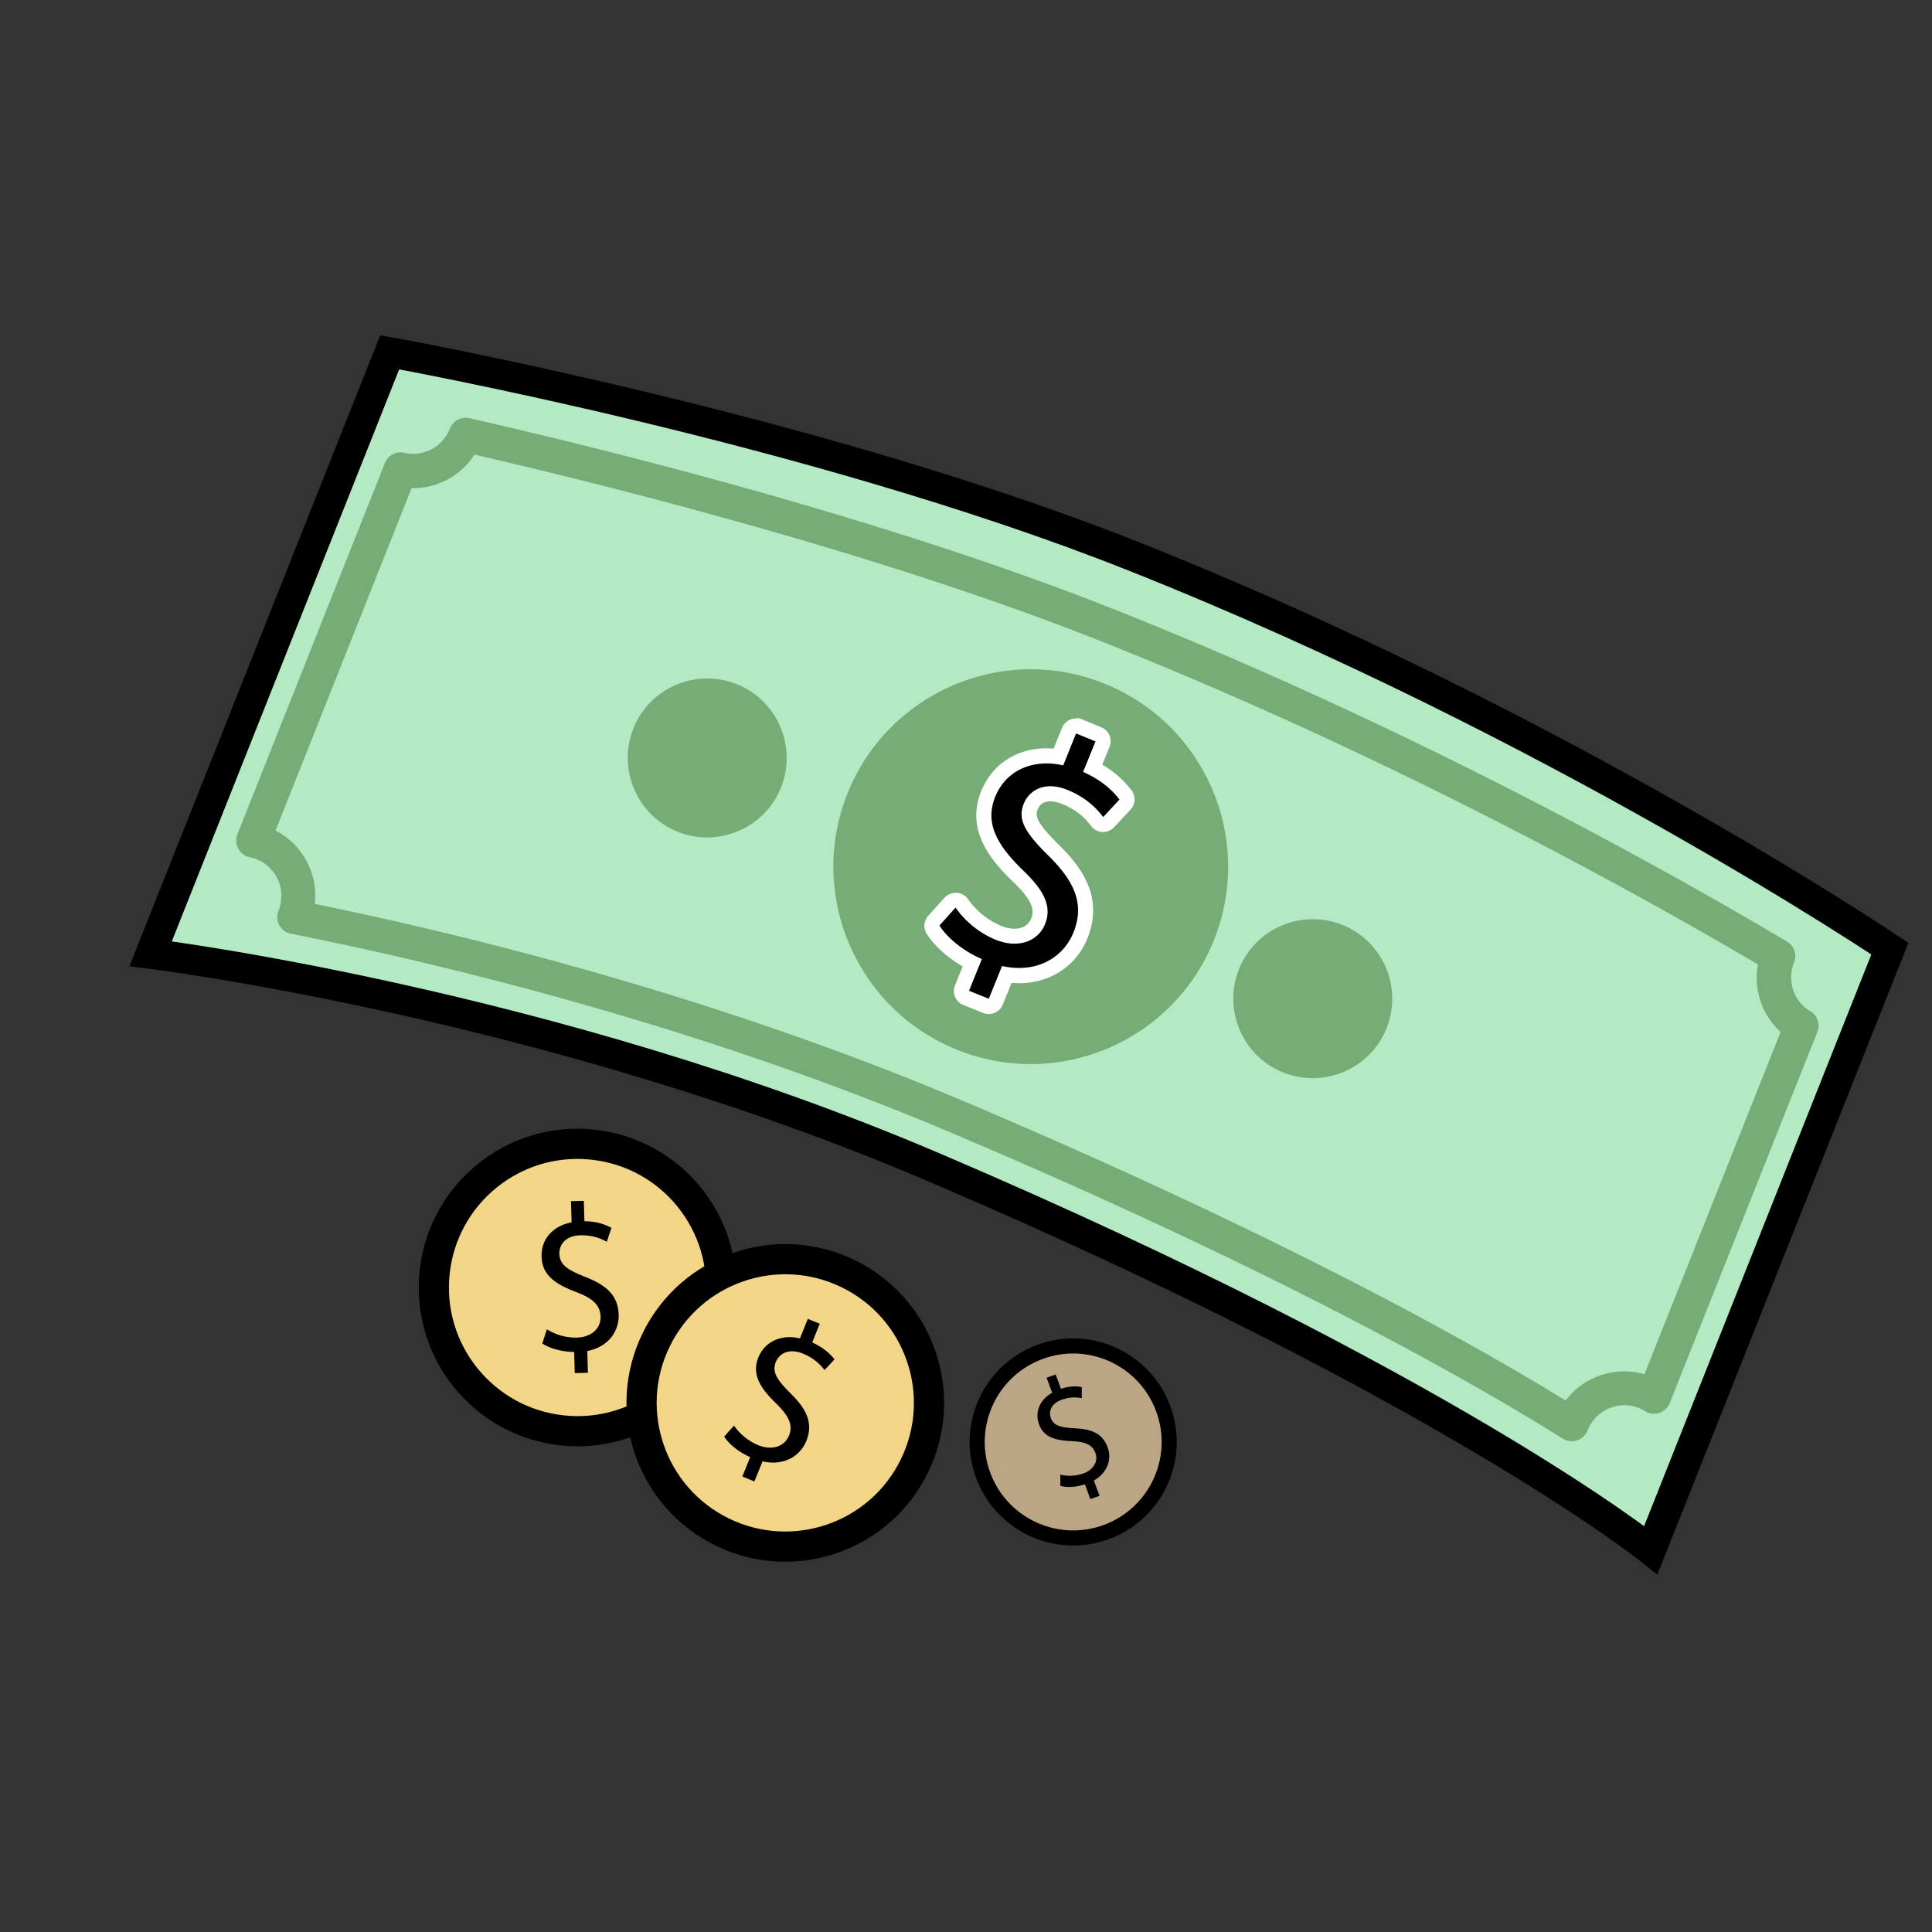 <svg xmlns="http://www.w3.org/2000/svg" id="Calque_1" data-name="Calque 1" viewBox="0 0 128 128"><rect x="0" y="0" width="128" height="128" fill="#333333" stroke="none"/><defs><style>.cls-2{fill:#76ac75}.cls-3{fill:#f3d587;stroke-width:2px;stroke:#000;stroke-miterlimit:10}</style></defs><path d="M109.37 102.7S95.88 91.87 61.9 77.35C36.32 66.42 9.98 63.19 9.98 63.19l15.84-39.85s27.91 5.02 49.29 13.52c28.08 11.16 50.1 25.99 50.1 25.99l-15.84 39.85Z" style="fill:#b4eac3;stroke:#000;stroke-miterlimit:10;stroke-width:2px"/><path d="M19.08 61.81a1.135 1.135 0 0 1-.63-1.47c.29-.73.25-1.55-.13-2.24a2.57 2.57 0 0 0-1.76-1.3c-.33-.07-.61-.27-.77-.57-.16-.29-.18-.64-.06-.96l9.77-24.59c.21-.52.76-.81 1.3-.68 1.26.29 2.52-.39 3.01-1.61.21-.52.76-.81 1.3-.68 7.6 1.72 26.98 6.41 42.78 12.69 20.66 8.21 38 18.11 44.5 21.98.48.28.68.87.47 1.39-.48 1.21-.03 2.57 1.07 3.22.48.28.68.87.47 1.39l-9.77 24.57c-.12.31-.38.55-.7.66-.32.1-.67.06-.95-.12-.65-.41-1.44-.5-2.17-.26-.74.24-1.34.81-1.63 1.54-.12.31-.38.55-.7.66-.32.1-.67.06-.95-.12C97.8 91.72 84.9 84.3 62.81 74.96c-17.34-7.33-34.72-11.35-43.54-13.1a.762.762 0 0 1-.2-.06Zm-.82-6.78c.86.44 1.57 1.13 2.04 2 .48.88.67 1.88.56 2.86 9.21 1.87 26.03 5.9 42.83 13 21.04 8.9 33.83 16.08 40.04 19.9.59-.79 1.42-1.38 2.37-1.69.94-.31 1.93-.32 2.85-.05l9.02-22.68a4.855 4.855 0 0 1-1.5-4.47c-6.96-4.11-23.67-13.52-43.43-21.38-15.1-6-33.53-10.54-41.6-12.4a4.851 4.851 0 0 1-4.17 2.22l-9.02 22.7Z" class="cls-2"/><path d="M56.14 52.59c2.67-6.71 10.27-9.99 16.98-7.32 6.71 2.67 9.99 10.27 7.32 16.98-2.67 6.71-10.27 9.99-16.98 7.32-6.71-2.67-9.99-10.27-7.32-16.98ZM41.96 48.27c1.07-2.7 4.14-4.02 6.84-2.95 2.7 1.07 4.02 4.14 2.95 6.84-1.07 2.7-4.14 4.02-6.84 2.95-2.7-1.07-4.02-4.14-2.95-6.84ZM82.08 64.22c1.07-2.7 4.14-4.02 6.84-2.95 2.7 1.07 4.02 4.14 2.95 6.84-1.07 2.7-4.14 4.02-6.84 2.95-2.7-1.07-4.02-4.14-2.95-6.84Z" class="cls-2"/><path d="M65.5 66.67c-.06 0-.13-.01-.19-.04L64 66.1c-.26-.1-.38-.4-.27-.65l.68-1.66c-1.09-.56-2.08-1.39-2.59-2.2-.12-.19-.1-.43.05-.6l1.07-1.19c.1-.11.23-.17.37-.17h.03c.15.01.29.09.38.22.57.84 1.45 1.54 2.41 1.94.37.15.74.23 1.08.23.74 0 1.31-.36 1.57-.99.35-.86 0-1.7-1.23-2.89-1.62-1.55-3-3.29-2.08-5.55.64-1.58 2.08-2.52 3.85-2.52.26 0 .53.02.8.06l.7-1.73a.51.51 0 0 1 .46-.31c.06 0 .13.01.19.04l1.29.53c.26.1.38.4.27.65l-.64 1.59c.9.46 1.61 1.05 2.16 1.77.15.19.14.47-.03.64l-1.08 1.16c-.09.1-.23.16-.37.16h-.02c-.15 0-.28-.08-.37-.19-.26-.33-.87-1.11-2.13-1.62-.35-.14-.69-.22-.99-.22-.88 0-1.21.64-1.29.84-.31.77.02 1.42 1.5 2.88 1.36 1.33 2.8 3.18 1.78 5.67-.66 1.63-2.22 2.65-4.05 2.65-.27 0-.54-.02-.82-.06l-.73 1.79a.51.51 0 0 1-.46.31Z"/><path d="m71.29 48.59 1.29.53-.82 2.02c1.23.55 1.95 1.23 2.41 1.83l-1.08 1.16c-.33-.43-1-1.23-2.33-1.78-.44-.18-.83-.26-1.17-.26-.92 0-1.51.54-1.76 1.15-.44 1.08.11 1.94 1.61 3.43 1.79 1.75 2.43 3.27 1.67 5.13-.55 1.36-1.86 2.33-3.59 2.33-.36 0-.74-.04-1.13-.13l-.88 2.17-1.31-.53.85-2.1c-1.2-.51-2.29-1.4-2.81-2.22l1.07-1.19c.55.8 1.47 1.64 2.63 2.12.44.18.87.27 1.27.27.93 0 1.69-.47 2.03-1.3.46-1.15-.06-2.19-1.34-3.44-1.78-1.7-2.7-3.19-1.96-5 .57-1.4 1.84-2.2 3.39-2.2.36 0 .73.04 1.11.13l.85-2.11m0-1a1.004 1.004 0 0 0-.93.63l-.56 1.37c-.16-.01-.32-.02-.48-.02-1.98 0-3.59 1.06-4.31 2.83-1.03 2.54.53 4.51 2.2 6.1 1.36 1.32 1.28 1.9 1.11 2.34-.23.56-.73.68-1.1.68-.28 0-.58-.06-.89-.19a5.076 5.076 0 0 1-2.18-1.75c-.17-.25-.45-.42-.76-.44h-.07c-.28 0-.55.12-.75.33l-1.07 1.19c-.3.33-.34.82-.1 1.2.5.79 1.37 1.57 2.38 2.16l-.51 1.25c-.21.51.04 1.09.55 1.3l1.31.53c.12.05.25.07.38.07s.26-.03.39-.08c.25-.1.44-.3.54-.55l.58-1.43c.17.01.34.02.5.02 2.04 0 3.78-1.13 4.52-2.96 1.12-2.77-.43-4.78-1.9-6.22-1.55-1.53-1.55-1.93-1.39-2.34.08-.2.29-.53.83-.53.23 0 .5.06.8.18 1.13.46 1.67 1.14 1.92 1.47.18.23.45.37.75.38h.04c.28 0 .54-.12.73-.32l1.08-1.16a1 1 0 0 0 .06-1.29 6.722 6.722 0 0 0-1.93-1.69l.48-1.18a.998.998 0 0 0-.55-1.3l-1.29-.53a.986.986 0 0 0-.38-.07Z" style="fill:#fff"/><circle cx="38.26" cy="85.3" r="9.52" class="cls-3" transform="rotate(-83.9 38.262 85.299)"/><circle cx="52.03" cy="92.94" r="9.52" class="cls-3" transform="rotate(-64.05 52.033 92.945)"/><circle cx="71.1" cy="95.54" r="6.36" style="fill:#baa584;stroke:#000;stroke-miterlimit:10" transform="rotate(-19.06 71.083 95.533)"/><path d="m49.18 97.83.52-1.29c-.73-.32-1.41-.86-1.72-1.36l.65-.73c.33.49.9 1.01 1.61 1.3.91.37 1.73.09 2.03-.63s-.04-1.34-.82-2.11c-1.09-1.04-1.66-1.96-1.21-3.07.43-1.06 1.51-1.56 2.76-1.27l.52-1.29.79.32-.5 1.24c.76.34 1.19.76 1.48 1.12l-.66.71c-.21-.26-.61-.76-1.43-1.09-.98-.4-1.59.04-1.8.55-.27.66.07 1.19.99 2.1 1.1 1.07 1.49 2.01 1.03 3.14-.41 1.01-1.49 1.67-2.9 1.35l-.54 1.33-.8-.33ZM38.08 90.97l-.04-1.4c-.79 0-1.62-.23-2.11-.56l.3-.94c.5.32 1.22.57 1.98.55.97-.02 1.61-.61 1.58-1.4s-.57-1.22-1.59-1.61c-1.41-.52-2.29-1.14-2.32-2.35-.04-1.15.74-2.04 1.99-2.28l-.04-1.4.85-.02.04 1.35c.82 0 1.39.22 1.79.44l-.31.92c-.29-.16-.86-.45-1.73-.43-1.05.02-1.43.67-1.41 1.23.02.72.54 1.07 1.74 1.54 1.42.55 2.15 1.25 2.19 2.49.03 1.1-.68 2.14-2.08 2.41l.04 1.44-.86.02ZM72.24 99.33l-.36-.99c-.56.19-1.2.23-1.63.1v-.74c.42.11.99.11 1.53-.08.68-.25 1-.82.79-1.37s-.7-.73-1.52-.77c-1.13-.04-1.9-.26-2.21-1.11-.3-.81.04-1.63.87-2.1l-.37-.99.6-.22.35.95c.58-.19 1.04-.18 1.38-.11v.73c-.25-.04-.72-.12-1.34.11-.74.27-.85.82-.71 1.21.19.51.64.63 1.61.68 1.14.05 1.83.38 2.15 1.25.29.77.02 1.68-.91 2.21l.38 1.01-.61.22Z"/><path d="M-124.59-52.99h1168.31v629.76H-124.59z" style="fill:none;stroke:#fff;stroke-linecap:round;stroke-linejoin:round;stroke-width:8px"/></svg>
